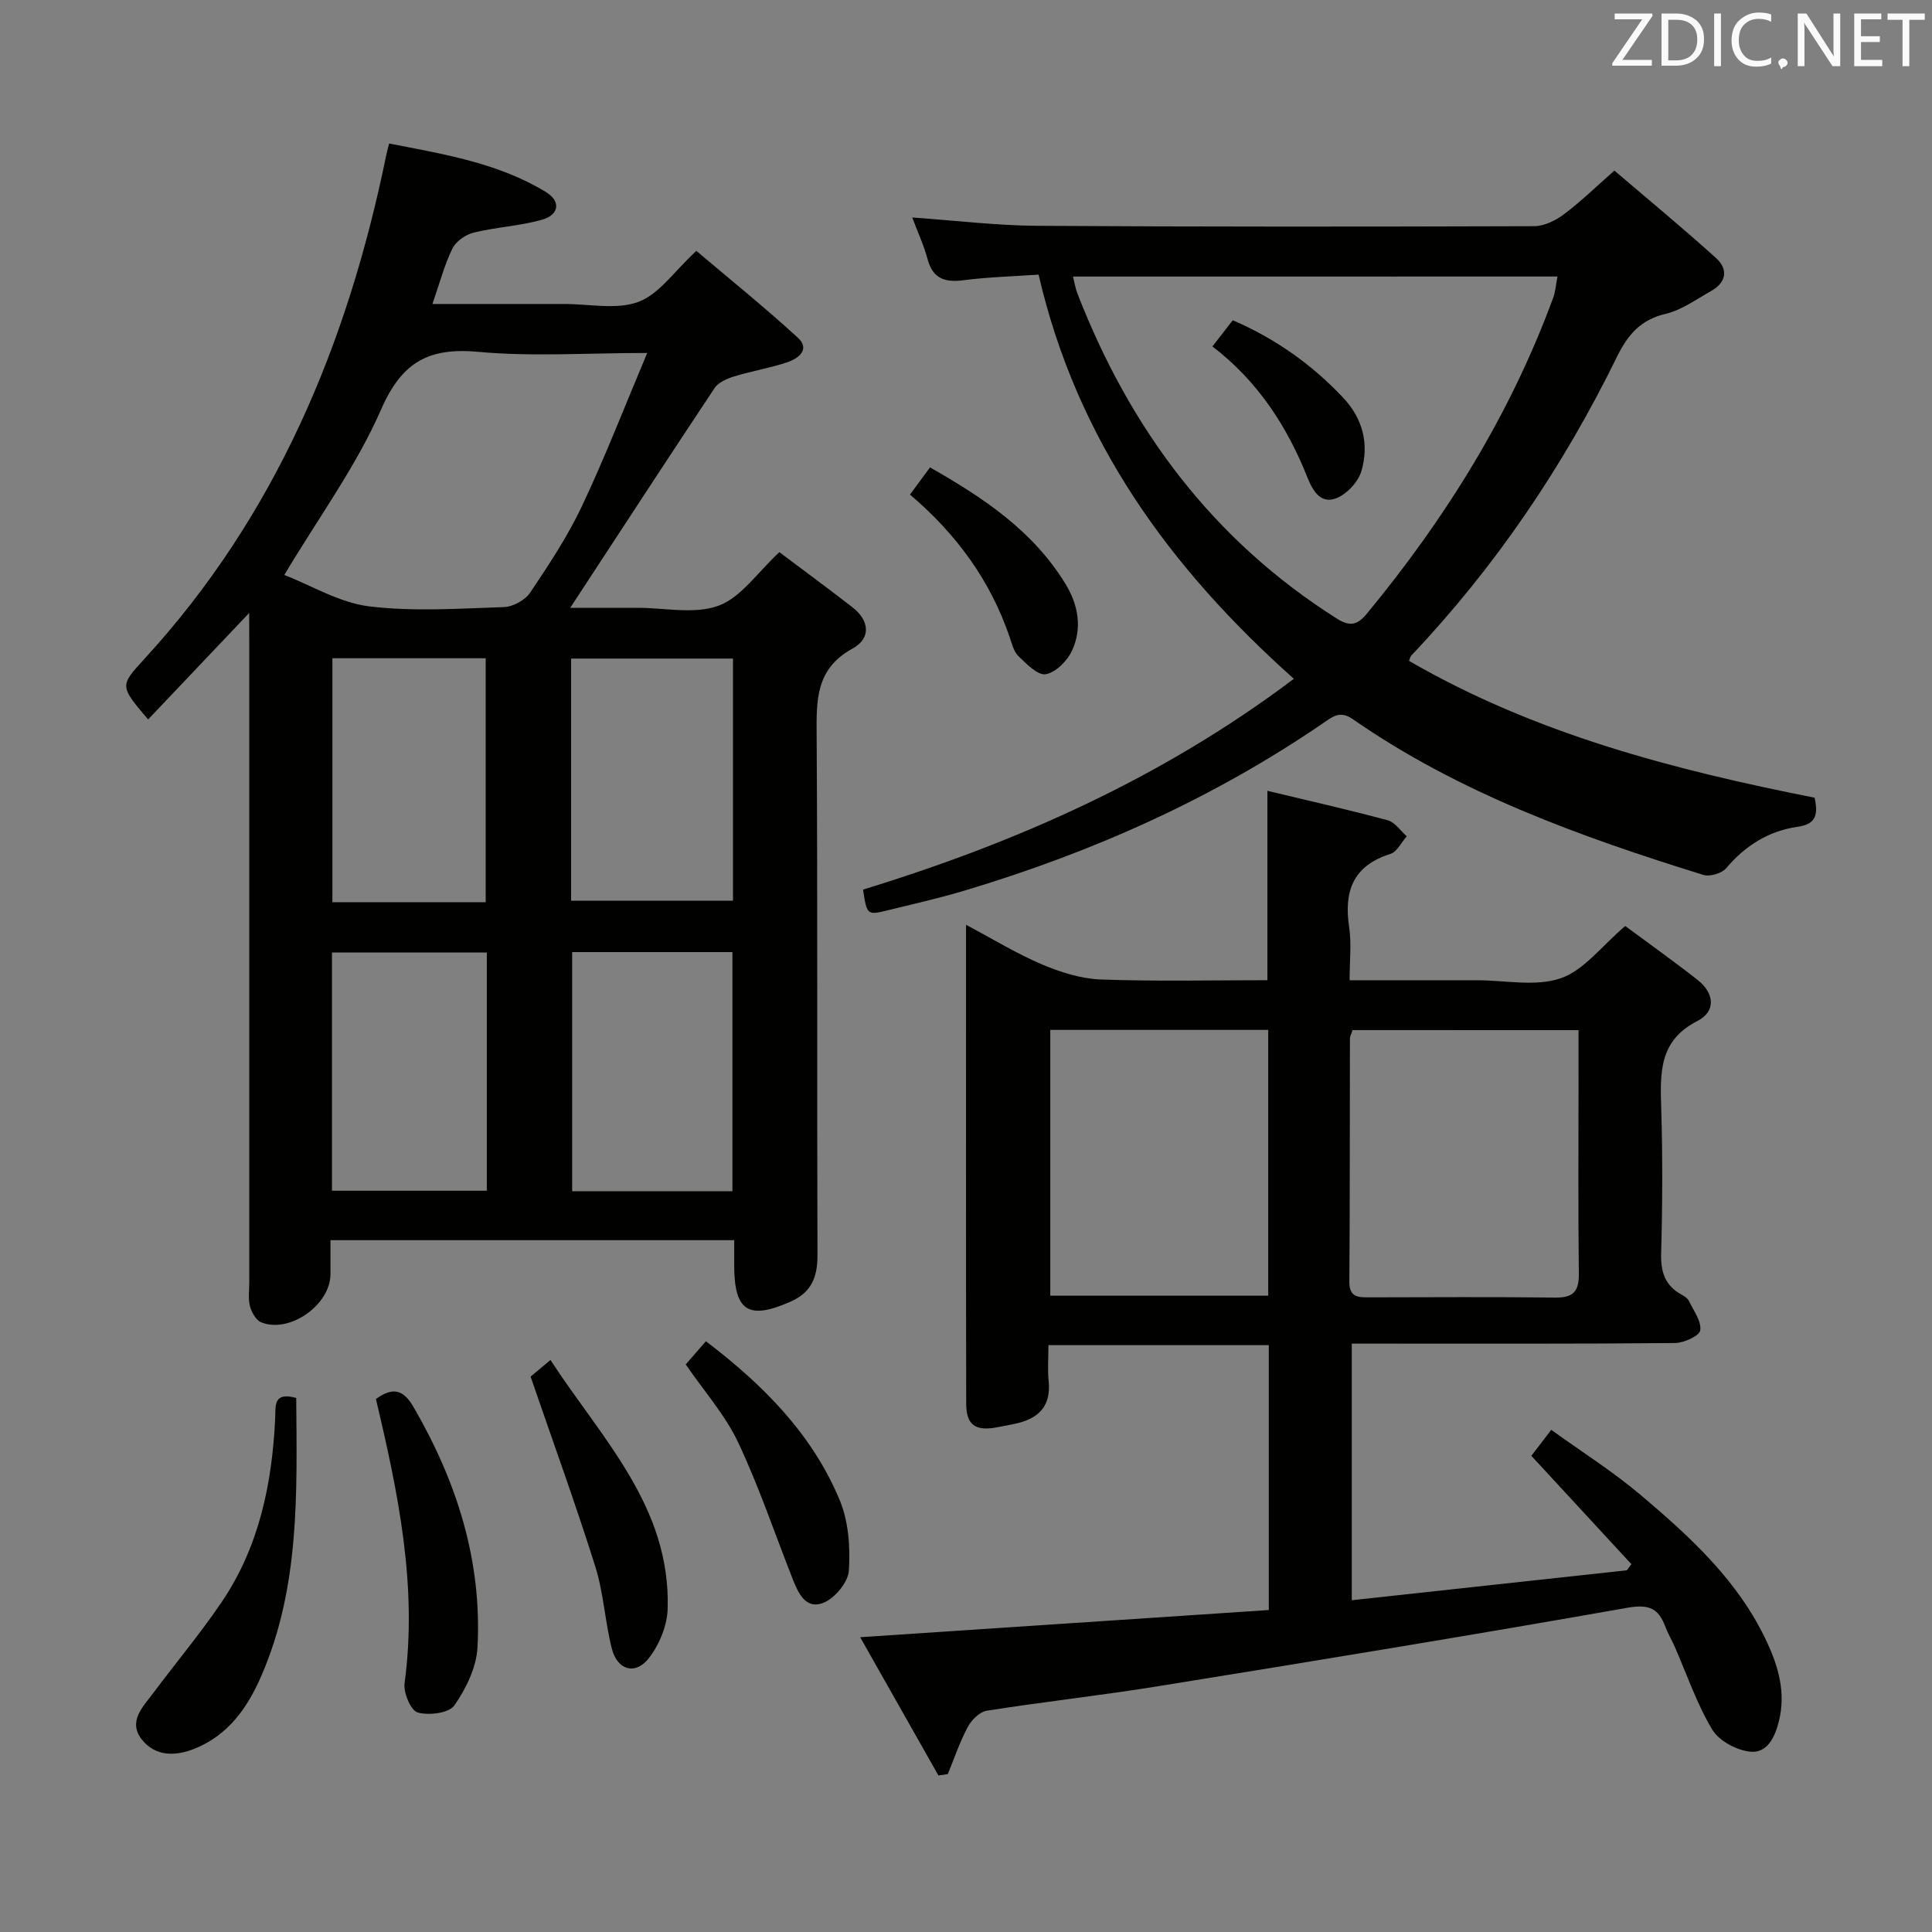 <svg enable-background="new 0 0 400 400" viewBox="0 0 400 400" xmlns="http://www.w3.org/2000/svg"><rect x="0" y="0" width="400" height="400" fill="#808080" stroke="none"/><g fill="#010100"><path d="m51.59 126.91c-7.66 8.07-14.26 15.02-20.92 22.04-5.87-6.89-5.92-6.93-.81-12.49 27.25-29.67 42.1-65.28 50.08-104.2.13-.63.3-1.25.62-2.55 11.31 2.22 22.55 4 32.47 10.05 3.14 1.91 2.75 4.73-.83 5.74-4.6 1.29-9.48 1.52-14.14 2.66-1.68.41-3.67 1.81-4.4 3.31-1.65 3.37-2.61 7.09-4.13 11.47h21.32c2 0 4 .01 6 0 5.16-.02 10.81 1.25 15.35-.45 4.29-1.61 7.41-6.34 11.97-10.55 6.55 5.55 13.98 11.54 21.01 17.97 2.63 2.41.11 4.32-2.15 5.08-3.6 1.22-7.41 1.83-11.05 2.95-1.47.45-3.24 1.22-4.03 2.4-9.93 14.93-19.71 29.96-29.89 45.5h10.88 3c5.66-.01 11.85 1.4 16.84-.44 4.66-1.72 8.05-6.89 12.58-11.08 4.84 3.64 10.04 7.46 15.13 11.41 3.56 2.76 3.87 6.45.02 8.55-7.73 4.22-7.48 10.83-7.43 18.15.22 35.81.04 71.63.17 107.44.02 4.51-1.24 7.68-5.49 9.58-8.75 3.9-11.73 2.07-11.75-7.38 0-1.65 0-3.31 0-5.3-27.85 0-55.4 0-83.59 0 0 2.54.01 4.82 0 7.09-.05 6.33-8.49 12.28-14.34 9.91-1.07-.43-1.99-2.07-2.32-3.32-.41-1.56-.15-3.31-.15-4.97 0-43.81 0-87.62 0-131.43-.02-1.94-.02-3.85-.02-7.14zm7.27-7.87c5.69 2.21 11.46 5.75 17.56 6.5 9.18 1.12 18.61.46 27.92.15 1.88-.06 4.38-1.44 5.42-2.99 3.88-5.78 7.77-11.65 10.73-17.92 4.77-10.11 8.82-20.57 13.51-31.7-12.65 0-23.86.79-34.9-.23-10.27-.95-15.87 2.02-20.19 11.91-5.12 11.72-12.89 22.3-20.05 34.28zm59.38 67.45h33.52c0-16.86 0-33.44 0-50.14-11.29 0-22.32 0-33.52 0zm.22 10.63v49.51h33.18c0-16.67 0-33.03 0-49.51-11.17 0-21.97 0-33.18 0zm-17.9-10.33c0-17.15 0-33.84 0-50.51-10.8 0-21.21 0-31.74 0v50.51zm.23 10.42c-10.88 0-21.31 0-32.06 0v49.32h32.06c0-16.51 0-32.63 0-49.32z"/><path d="m194.29 367.59c-5.25-9.27-10.5-18.54-16.2-28.62 28.92-1.93 56.7-3.78 84.6-5.63 0-18.67 0-36.6 0-54.84-15.14 0-30.05 0-45.62 0 0 2.57-.2 5.02.04 7.43.53 5.17-2.05 7.76-6.77 8.8-1.3.28-2.61.54-3.91.78-4.48.84-6.38-.46-6.39-4.93-.06-32.66-.03-65.31-.03-99.11 5.58 2.96 10.45 5.96 15.65 8.17 3.84 1.63 8.09 2.99 12.2 3.15 11.45.42 22.93.15 34.54.15 0-13.1 0-25.81 0-39.21 8.32 2 16.66 3.88 24.91 6.1 1.5.4 2.64 2.17 3.94 3.31-1.11 1.25-2 3.22-3.37 3.65-7.76 2.44-9.68 7.73-8.55 15.19.51 3.39.09 6.91.09 10.97h23.85 2.5c5.83 0 12.14 1.38 17.36-.41 4.82-1.65 8.49-6.69 13.36-10.82 4.65 3.45 9.89 7.17 14.95 11.14 3.47 2.72 3.94 6.51-.04 8.54-7.98 4.08-7.68 10.79-7.46 18.06.3 9.99.26 20-.02 29.99-.11 3.89.8 6.74 4.27 8.61.57.31 1.23.75 1.49 1.3.96 2 2.61 4.2 2.34 6.08-.16 1.13-3.38 2.6-5.23 2.62-20.33.19-40.66.12-60.99.12-1.82 0-3.65 0-5.93 0v53.13c19.1-2.08 38.03-4.14 56.96-6.2.31-.42.62-.84.93-1.27-6.87-7.44-13.73-14.88-20.71-22.43 1.14-1.49 2.33-3.05 4.12-5.38 6.27 4.53 12.72 8.6 18.5 13.48 10.31 8.71 20.29 17.84 26.14 30.43 2.42 5.21 3.94 10.51 2.5 16.39-.83 3.4-2.47 6.66-5.89 6.34-2.83-.26-6.52-2.24-7.93-4.59-3.21-5.37-5.25-11.44-7.79-17.22-.6-1.37-1.38-2.66-1.9-4.05-1.41-3.77-3.33-4.73-7.8-3.95-32.34 5.71-64.76 11.01-97.19 16.25-11.79 1.91-23.68 3.21-35.48 5.07-1.49.23-3.18 1.91-3.96 3.36-1.66 3.1-2.79 6.5-4.14 9.77-.65.1-1.29.19-1.94.28zm85.74-154.32c-.25.79-.53 1.25-.54 1.72-.04 16.8 0 33.59-.12 50.39-.02 3.33 1.96 3.22 4.24 3.22 12.81-.02 25.61-.11 38.42.05 3.73.05 4.9-1.32 4.85-4.97-.16-13.47-.06-26.94-.06-40.41 0-3.27 0-6.53 0-9.99-15.95-.01-31.21-.01-46.79-.01zm-62.58-.04v55.03h45.12c0-18.51 0-36.69 0-55.03-15.14 0-29.91 0-45.12 0z"/><path d="m375.69 165.15c.81 3.71.18 5.5-3.54 6.03-5.94.85-10.81 3.88-14.76 8.57-.91 1.08-3.41 1.81-4.77 1.38-25.45-7.91-50.46-16.89-72.59-32.27-2.59-1.8-4.14-.48-6.09.86-22.83 15.63-47.78 26.75-74.22 34.66-5.24 1.57-10.59 2.78-15.9 4.08-4.31 1.05-4.32 1.01-5.14-4.28 31.83-9.75 61.99-23.13 89.2-43.64-25.78-23.01-44.92-49.37-52.85-83.68-5.08.35-10.36.49-15.57 1.16-3.86.5-6.33-.33-7.42-4.38-.76-2.83-2.01-5.52-3.17-8.61 8.92.62 17.34 1.66 25.76 1.72 34.33.22 68.66.19 102.99.08 2.07-.01 4.41-1.15 6.13-2.43 3.45-2.58 6.56-5.62 10.49-9.08 7.02 6 14.17 11.89 21.03 18.09 2.61 2.36 2.16 5.09-1.07 6.88-3.04 1.69-6.01 3.9-9.3 4.67-5.26 1.23-7.91 4.38-10.16 8.98-11.12 22.7-25.16 43.44-42.58 61.82-.2.21-.24.58-.43 1.07 26.04 15.08 54.68 22.54 83.96 28.32zm-153.54-107.89c.33 1.3.5 2.42.9 3.46 10.89 28.08 28.05 51.13 53.79 67.39 2.74 1.73 4.28 1.22 6.19-1.1 16.31-19.76 29.69-41.25 38.55-65.39.47-1.28.55-2.7.88-4.37-33.79.01-66.89.01-100.31.01z"/><path d="m61.33 289.43c.15 19.73.77 39.21-7.26 57.62-2.86 6.56-6.81 12.18-13.76 14.99-4.02 1.62-8.17 1.64-10.95-1.9-2.94-3.74.26-6.79 2.41-9.67 4.67-6.25 9.69-12.25 14.07-18.7 7.81-11.49 10.51-24.6 11.14-38.25.1-2.44-.42-5.42 4.35-4.09z"/><path d="m77.83 289.65c3.52-2.53 5.66-1.99 7.78 1.65 8.96 15.42 14.21 31.86 13.25 49.78-.22 4.14-2.38 8.55-4.8 12.02-1.12 1.6-5.28 2.1-7.59 1.45-1.41-.4-2.97-4.08-2.71-6.04 2.71-20.02-1.29-39.31-5.93-58.86z"/><path d="m109.85 285.01c.66-.55 2.06-1.72 4.12-3.44 10.53 16.22 24.92 30.32 24.26 51.55-.11 3.49-1.75 7.46-3.93 10.23-2.8 3.55-6.51 2.42-7.64-2.06-1.41-5.61-1.7-11.53-3.43-17.02-4.06-12.9-8.69-25.62-13.38-39.26z"/><path d="m141.97 282.49c1.39-1.59 2.68-3.07 4.18-4.8 11.87 9.03 22.03 19.24 27.72 32.94 1.82 4.4 2.19 9.73 1.88 14.54-.16 2.41-2.9 5.73-5.26 6.67-3.8 1.5-5.3-2.2-6.49-5.22-3.69-9.38-6.92-18.99-11.22-28.08-2.67-5.62-6.97-10.46-10.81-16.05z"/><path d="m188.4 102.4c1.56-2.12 2.73-3.71 4.15-5.63 11.02 6.27 21.31 13.1 28.05 24.13 2.66 4.35 3.5 9.17 1.35 13.81-.98 2.11-3.36 4.51-5.44 4.88-1.65.29-3.99-2.14-5.66-3.75-.99-.96-1.36-2.63-1.85-4.04-3.98-11.62-10.95-21.21-20.6-29.4z"/><path d="m251.02 71.73c1.54-1.99 2.85-3.67 4.21-5.43 8.9 3.85 16.36 9.16 22.82 16 4.15 4.4 5.41 9.63 3.84 15.16-.64 2.25-2.96 4.77-5.14 5.66-3.21 1.32-4.9-1.34-6.06-4.26-4.22-10.63-10.32-19.98-19.67-27.13z"/></g><path d="m342.2 3.2-6.3 9.2h6.1v1.2h-8.2v-.5l6.2-9.1h-5.7v-1.2h7.8v.4z" fill="#fafafb"/><path d="m344 13.7v-10.9h3.1c1.6 0 3 .5 4.1 1.4 1.1 1 1.6 2.2 1.6 3.9s-.5 3-1.6 4-2.5 1.5-4.2 1.5h-3zm1.4-9.6v8.4h1.6c1.4 0 2.5-.4 3.2-1.1.8-.8 1.2-1.8 1.2-3.2s-.4-2.4-1.2-3.1-1.8-1-3.1-1z" fill="#fafafb"/><path d="m356.3 2.8v10.9h-1.4v-10.9z" fill="#fafafb"/><path d="m366.6 13.2c-.8.4-1.8.6-3 .6-1.6 0-2.8-.5-3.7-1.5s-1.4-2.3-1.4-3.9c0-1.7.5-3.2 1.6-4.2s2.4-1.6 4-1.6c1 0 1.9.1 2.6.4v1.5c-.8-.4-1.6-.6-2.6-.6-1.2 0-2.2.4-3 1.2s-1.1 1.9-1.1 3.3c0 1.3.4 2.3 1.1 3.1s1.6 1.1 2.8 1.1c1.1 0 2-.2 2.8-.7v1.3z" fill="#fafafb"/><path d="m368.2 13c0-.3.1-.5.3-.6.2-.2.4-.3.6-.3.3 0 .5.1.7.3s.3.4.3.6-.1.5-.3.6c-.2.2-.4.3-.7.3-.3 1-.5-.1-.6-.3-.2-.2-.3-.4-.3-.6z" fill="#fafafb"/><path d="m381.1 13.7h-1.7l-5.5-8.4c-.2-.2-.3-.5-.4-.7 0 .2.1.8.1 1.5v7.6h-1.4v-10.9h1.8l5.3 8.3c.3.4.4.6.4.8 0-.3-.1-.8-.1-1.6v-7.5h1.4v10.9z" fill="#fafafb"/><path d="m389.7 13.7h-5.8v-10.9h5.6v1.2h-4.2v3.5h3.9v1.2h-3.9v3.7h4.4z" fill="#fafafb"/><path d="m398.4 4.1h-3.1v9.6h-1.4v-9.6h-3.1v-1.3h7.7v1.3z" fill="#fafafb"/></svg>